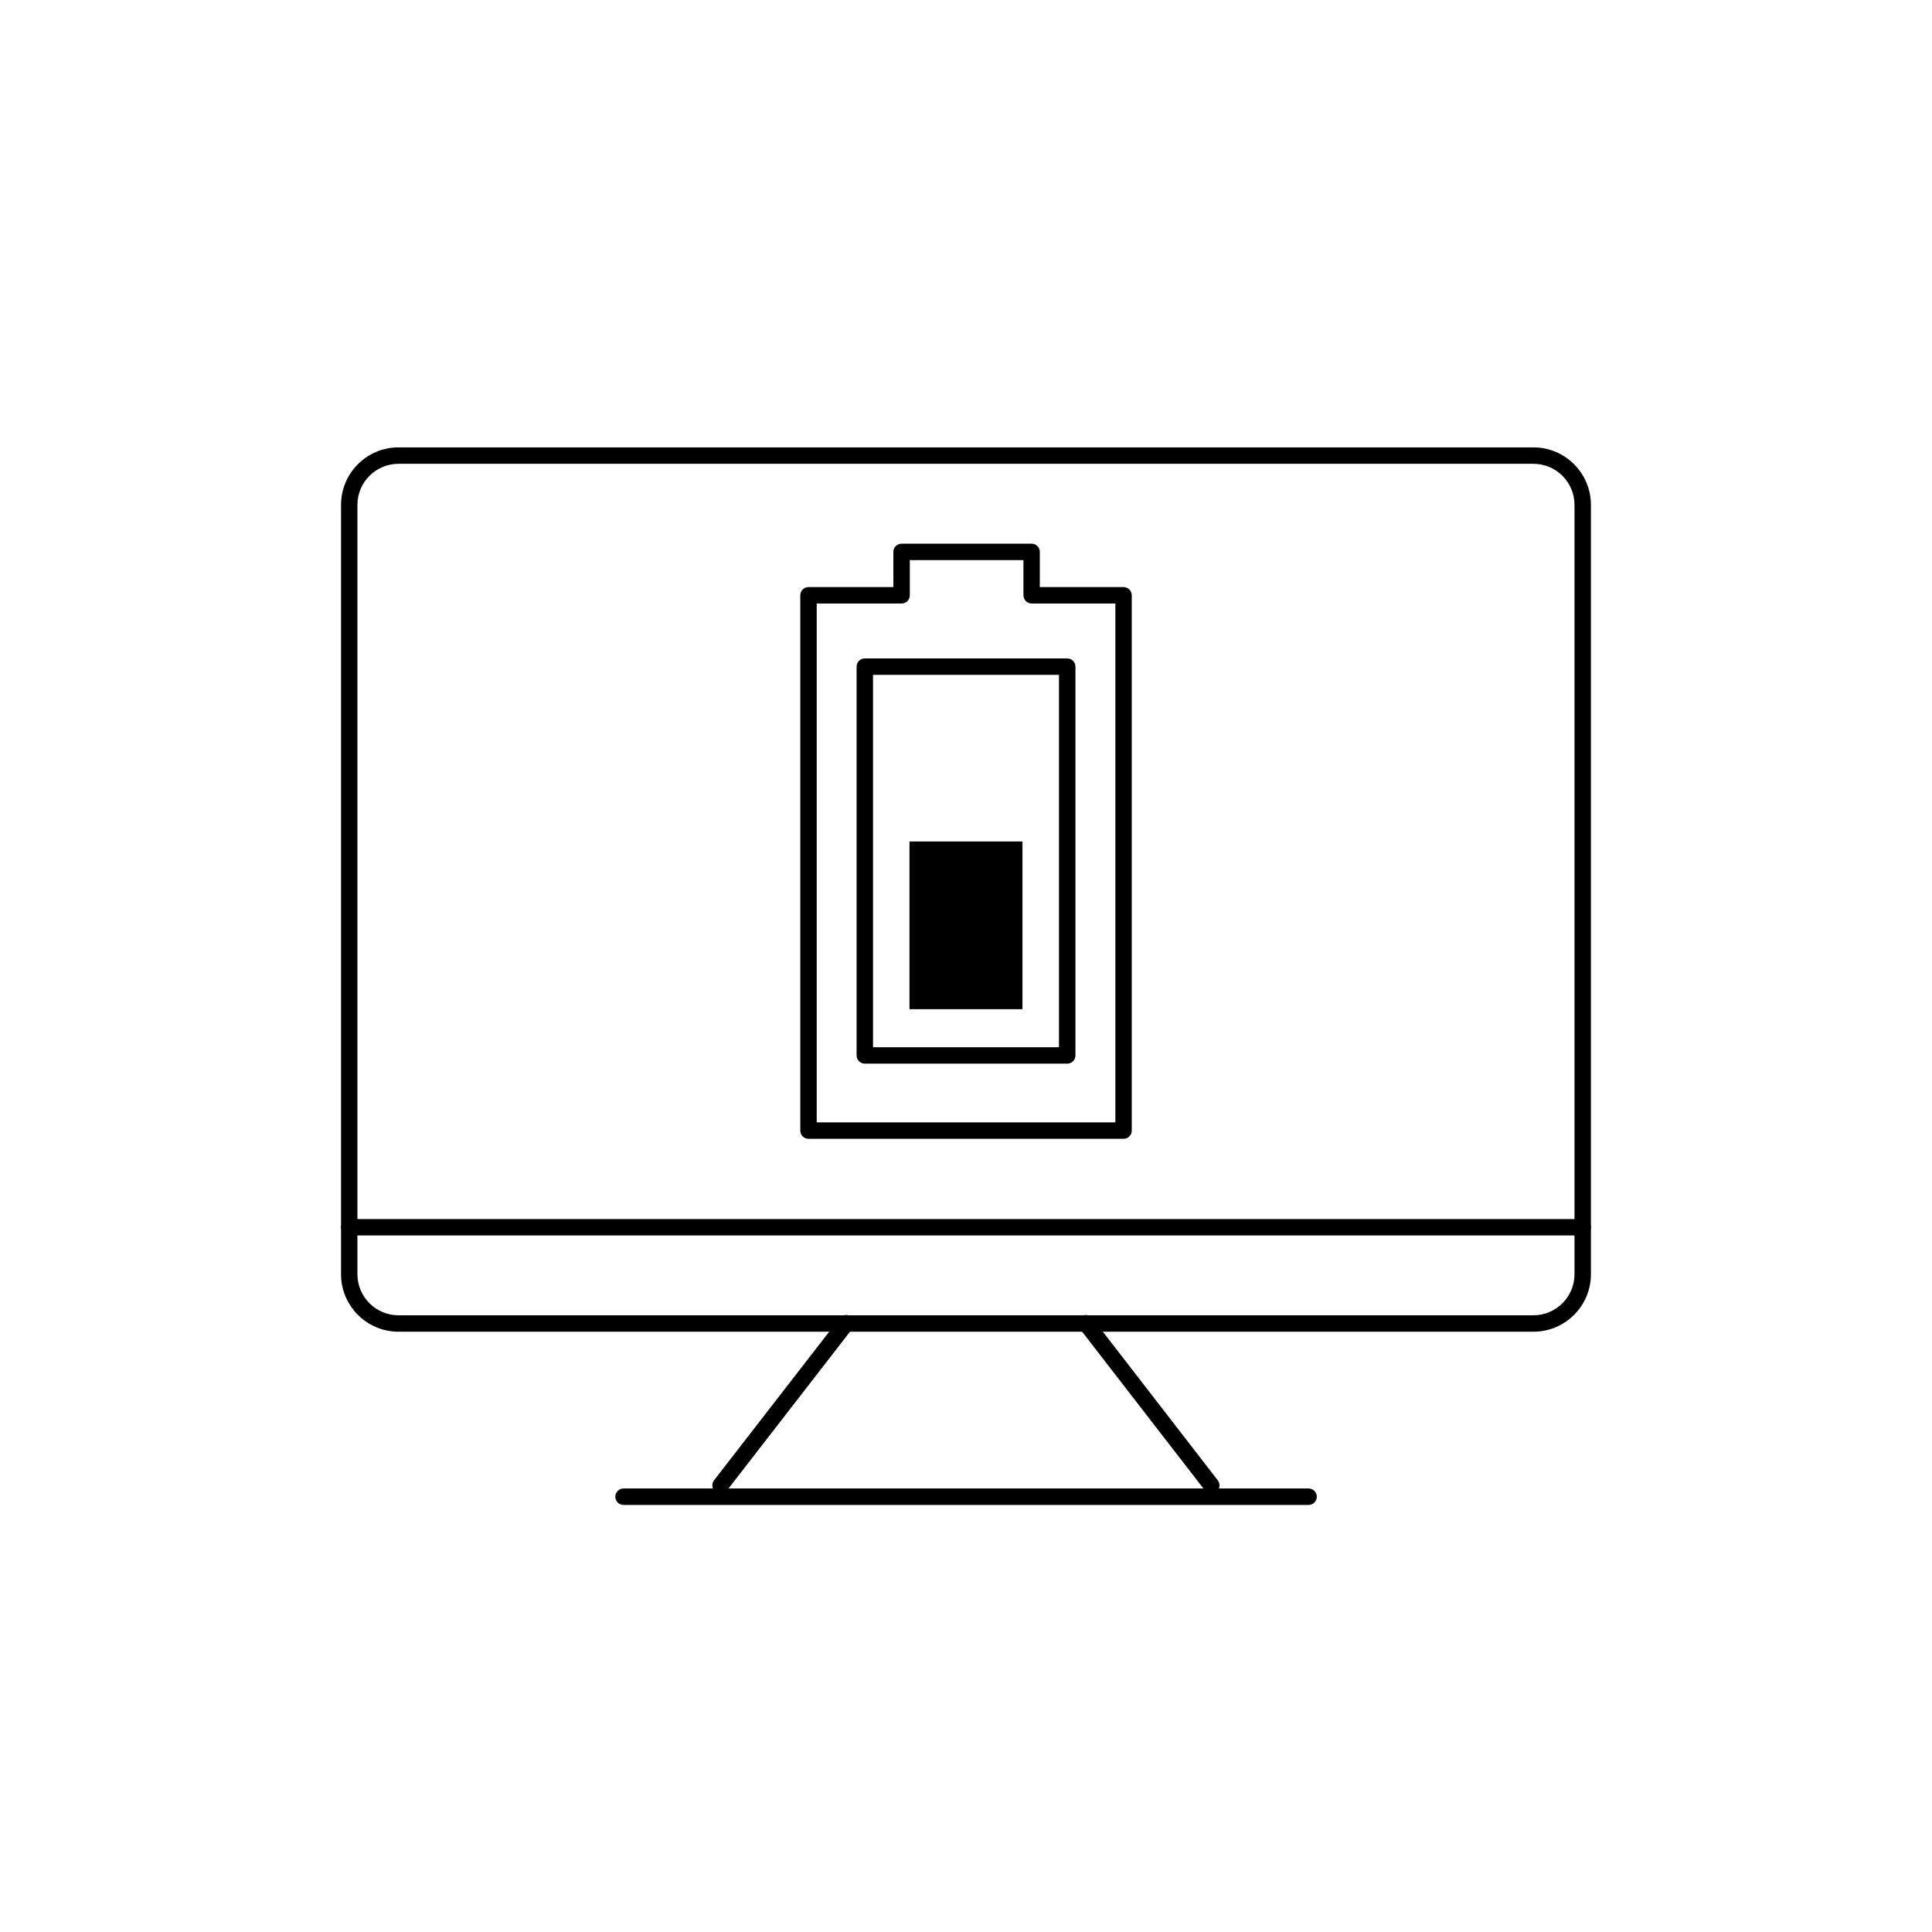 <?xml version="1.0" encoding="utf-8"?>
<!-- Generator: Adobe Illustrator 16.0.0, SVG Export Plug-In . SVG Version: 6.00 Build 0)  -->
<!DOCTYPE svg PUBLIC "-//W3C//DTD SVG 1.1//EN" "http://www.w3.org/Graphics/SVG/1.1/DTD/svg11.dtd">
<svg version="1.1" id="Layer_1" xmlns="http://www.w3.org/2000/svg" xmlns:xlink="http://www.w3.org/1999/xlink" x="0px" y="0px"
	 width="48px" height="48px" viewBox="0 0 48 48" enable-background="new 0 0 48 48" xml:space="preserve">
<g>
	<g>
		<g>
			<path d="M26.514,26.426h-5.028c-0.112,0-0.204-0.091-0.204-0.204v-9.66c0-0.113,0.092-0.204,0.204-0.204h5.028
				c0.113,0,0.205,0.091,0.205,0.204v9.66C26.719,26.335,26.627,26.426,26.514,26.426z M21.69,26.019h4.62v-9.252h-4.62V26.019z"/>
		</g>
		<g>
			<path d="M27.915,28.293h-7.829c-0.112,0-0.203-0.091-0.203-0.204V14.79c0-0.113,0.091-0.204,0.203-0.204h2.109v-0.874
				c0-0.113,0.092-0.204,0.205-0.204h3.23c0.113,0,0.204,0.091,0.204,0.204v0.874h2.08c0.112,0,0.204,0.091,0.204,0.204v13.299
				C28.119,28.202,28.027,28.293,27.915,28.293z M20.29,27.885h7.421V14.994h-2.08c-0.112,0-0.204-0.091-0.204-0.204v-0.874h-2.823
				v0.874c0,0.113-0.091,0.204-0.203,0.204h-2.11V27.885z"/>
		</g>
		<g>
			<polyline points="25.403,20.906 25.403,25.073 22.596,25.073 22.596,20.906 			"/>
		</g>
	</g>
	<g>
		<g>
			<path d="M38.099,33.086H9.9c-0.786,0-1.427-0.641-1.427-1.428V12.543c0-0.788,0.641-1.428,1.427-1.428h28.198
				c0.787,0,1.428,0.641,1.428,1.428v19.115C39.526,32.445,38.886,33.086,38.099,33.086z M9.9,11.523c-0.562,0-1.02,0.458-1.02,1.02
				v19.115c0,0.562,0.458,1.02,1.02,1.02h28.198c0.562,0,1.02-0.458,1.02-1.02V12.543c0-0.562-0.457-1.02-1.02-1.02H9.9z"/>
		</g>
		<g>
			<path d="M39.323,30.695H8.677c-0.113,0-0.203-0.091-0.203-0.204s0.09-0.204,0.203-0.204h30.646c0.111,0,0.203,0.091,0.203,0.204
				S39.435,30.695,39.323,30.695z"/>
		</g>
		<g>
			<g>
				<path d="M17.902,37.107c-0.044,0-0.088-0.014-0.126-0.043c-0.089-0.069-0.104-0.197-0.036-0.286l3.122-4.029
					c0.068-0.089,0.197-0.105,0.286-0.036c0.089,0.069,0.105,0.197,0.037,0.286l-3.122,4.029
					C18.023,37.08,17.963,37.107,17.902,37.107z"/>
			</g>
			<g>
				<path d="M30.097,37.107c-0.062,0-0.121-0.027-0.162-0.079L26.818,33c-0.068-0.089-0.053-0.217,0.037-0.286
					c0.089-0.069,0.217-0.052,0.285,0.036l3.116,4.029c0.069,0.089,0.053,0.218-0.035,0.287
					C30.185,37.093,30.14,37.107,30.097,37.107z"/>
			</g>
		</g>
		<g>
			<path d="M32.511,37.39h-17.02c-0.113,0-0.204-0.091-0.204-0.204s0.091-0.205,0.204-0.205h17.02c0.113,0,0.205,0.092,0.205,0.205
				S32.624,37.39,32.511,37.39z"/>
		</g>
	</g>
</g>
</svg>
